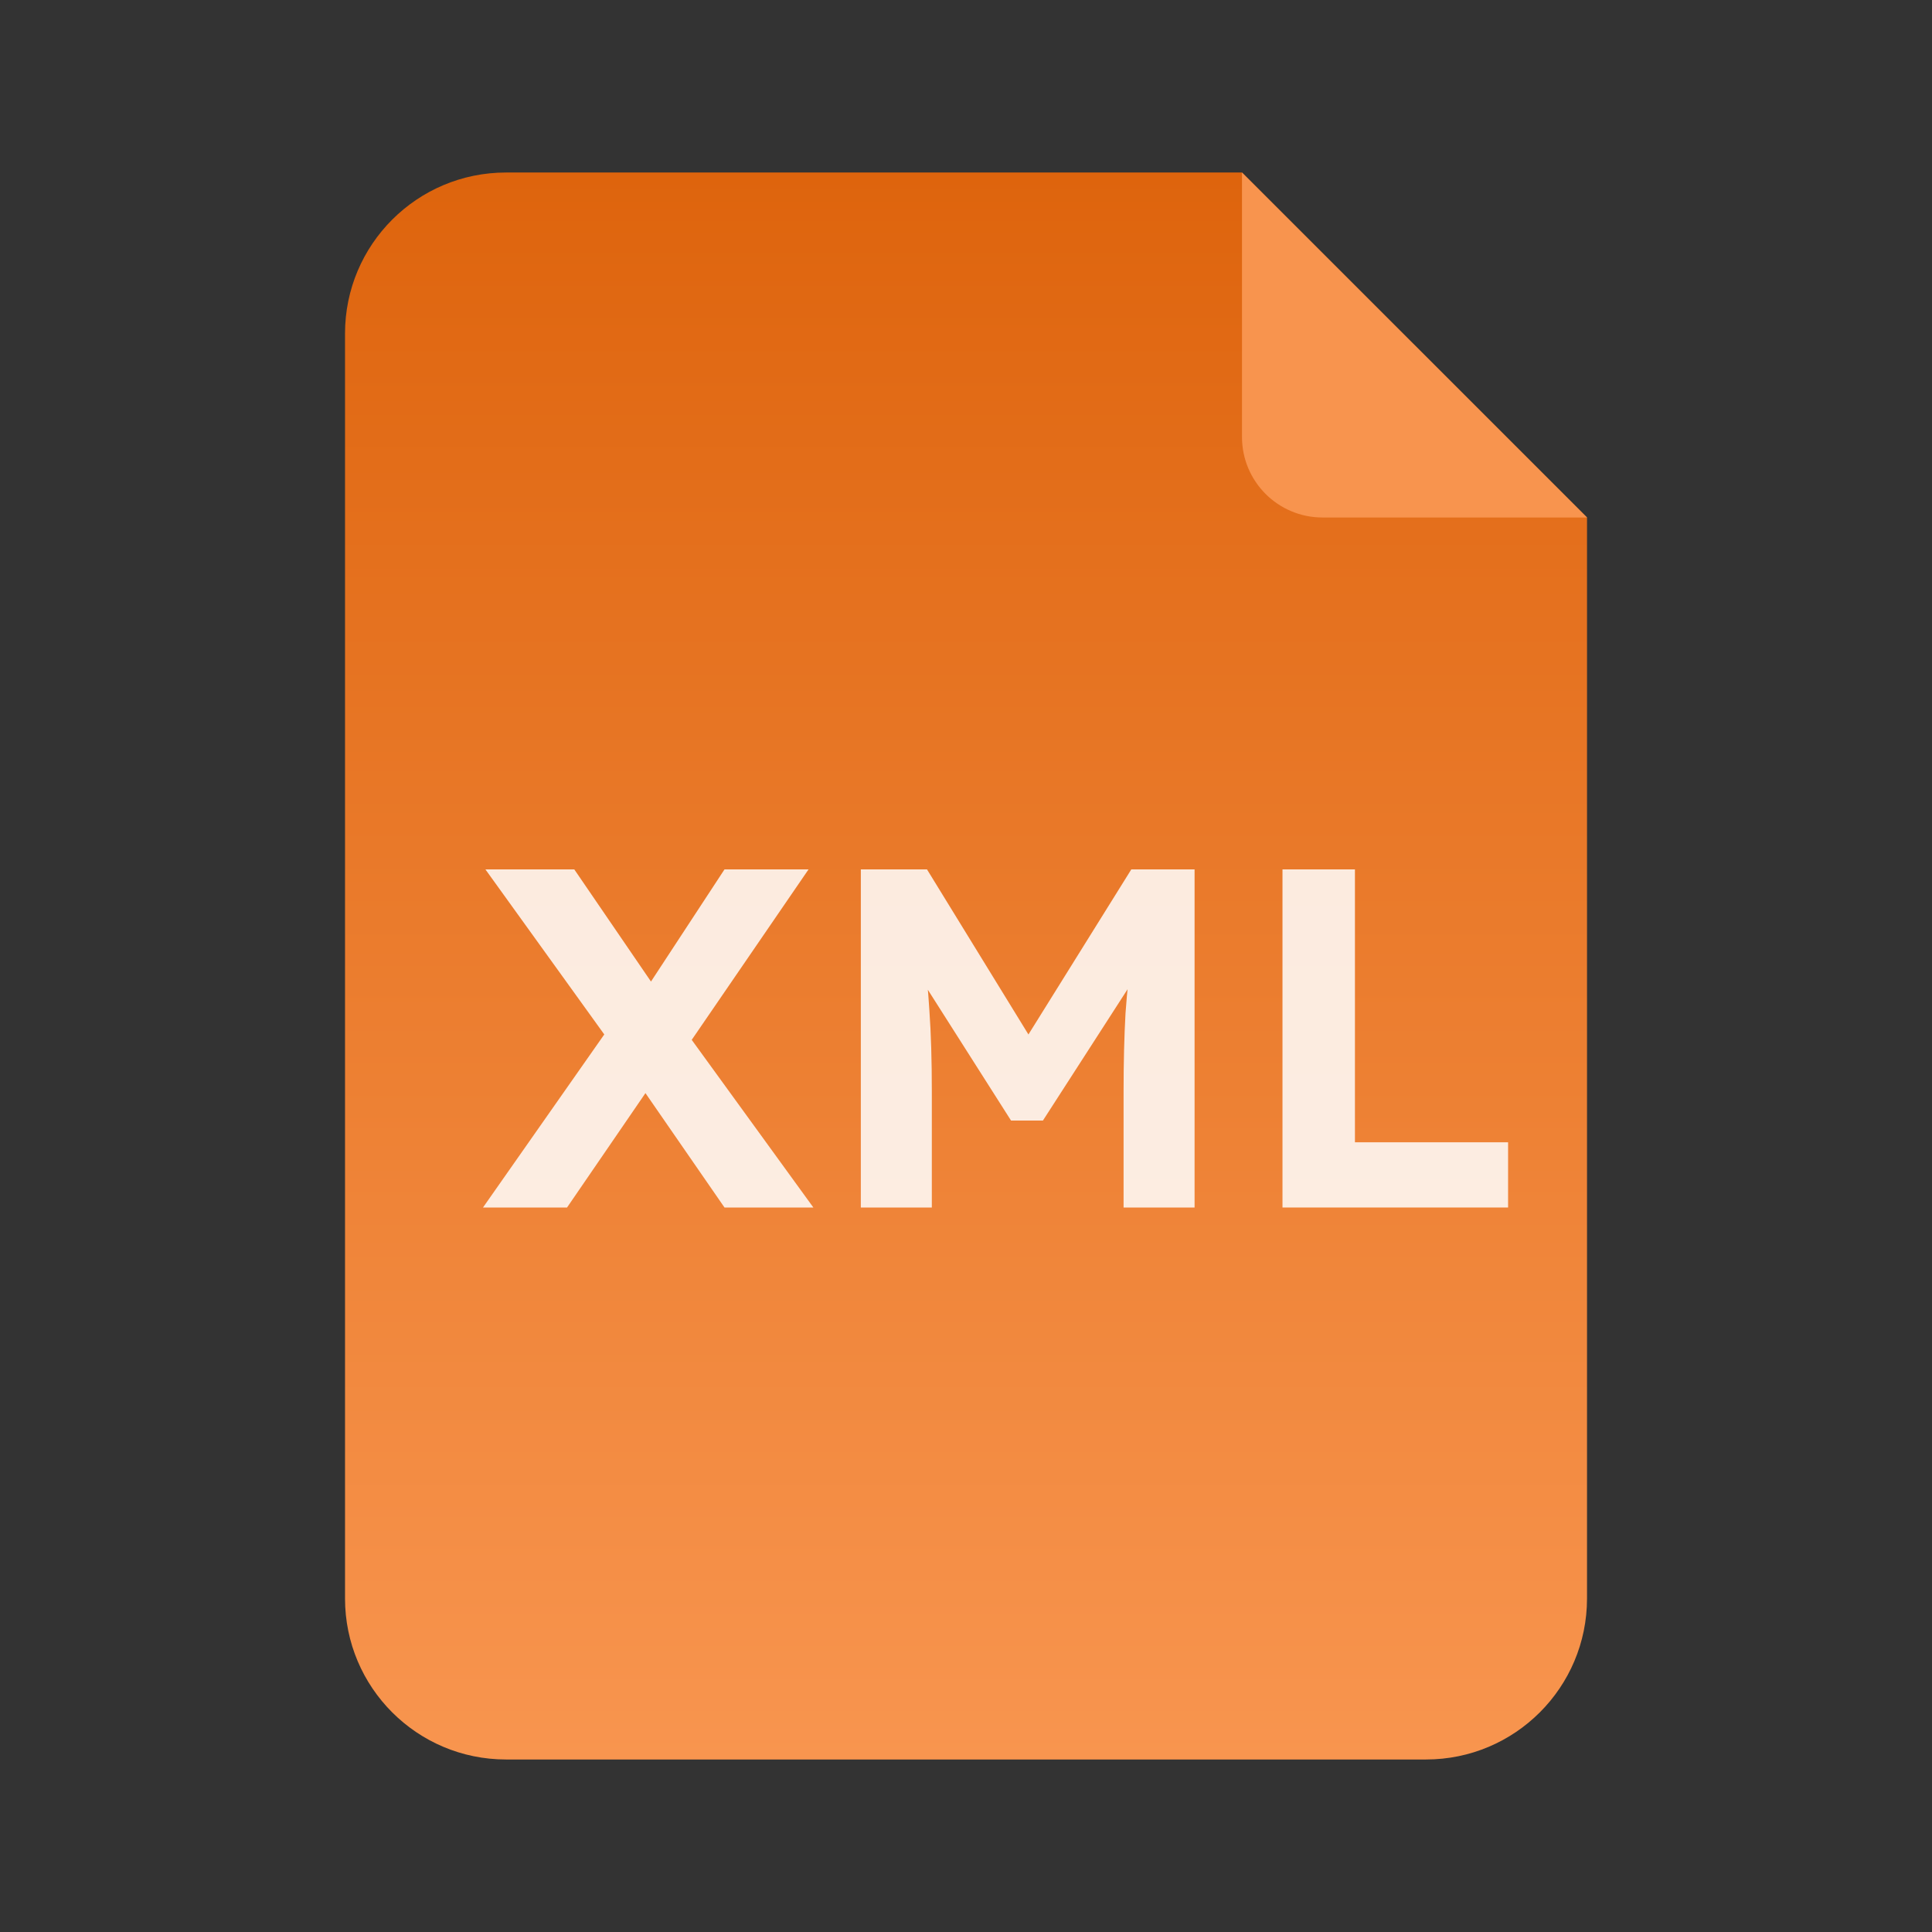 <svg width="48" height="48" viewBox="0 0 48 48" fill="none" xmlns="http://www.w3.org/2000/svg">
<rect x="0" y="0" width="48" height="48" fill="#333333" stroke="none"/>
<g clip-path="url(#clip0_3069_9430)">
<path d="M8.572 8.286C8.572 6.077 10.362 4.286 12.572 4.286H30.857L39.429 12.857V39.714C39.429 41.923 37.638 43.714 35.429 43.714H12.572C10.362 43.714 8.572 41.923 8.572 39.714V8.286Z" fill="url(#paint0_linear_3069_9430)"/>
<path d="M32.857 12.857L39.429 12.857L30.857 4.286L30.857 10.857C30.857 11.962 31.753 12.857 32.857 12.857Z" fill="#F8944E"/>
<g opacity="0.85">
<path d="M18 30L15.396 26.232L12.06 21.6H14.268L16.812 25.32L20.208 30H18ZM12 30L15.204 25.428L16.572 26.376L14.088 30H12ZM17.004 26.1L15.648 25.188L18 21.6H20.088L17.004 26.1Z" fill="white"/>
<path d="M21.387 30V21.6H23.031L26.091 26.58L25.011 26.568L28.107 21.6H29.679V30H27.915V27.12C27.915 26.4 27.931 25.752 27.963 25.176C28.003 24.6 28.067 24.028 28.155 23.46L28.371 24.024L25.911 27.84H25.119L22.707 24.048L22.911 23.46C22.999 23.996 23.059 24.548 23.091 25.116C23.131 25.676 23.151 26.344 23.151 27.12V30H21.387Z" fill="white"/>
<path d="M31.863 30V21.6H33.663V28.38H37.468V30H31.863Z" fill="white"/>
</g>
</g>
<defs>
<linearGradient id="paint0_linear_3069_9430" x1="24" y1="43.714" x2="24" y2="4.286" gradientUnits="userSpaceOnUse">
<stop stop-color="#F8954F"/>
<stop offset="1" stop-color="#DE640D"/>
</linearGradient>
<clipPath id="clip0_3069_9430">
<rect width="48" height="48" fill="white"/>
</clipPath>
</defs>
</svg>
